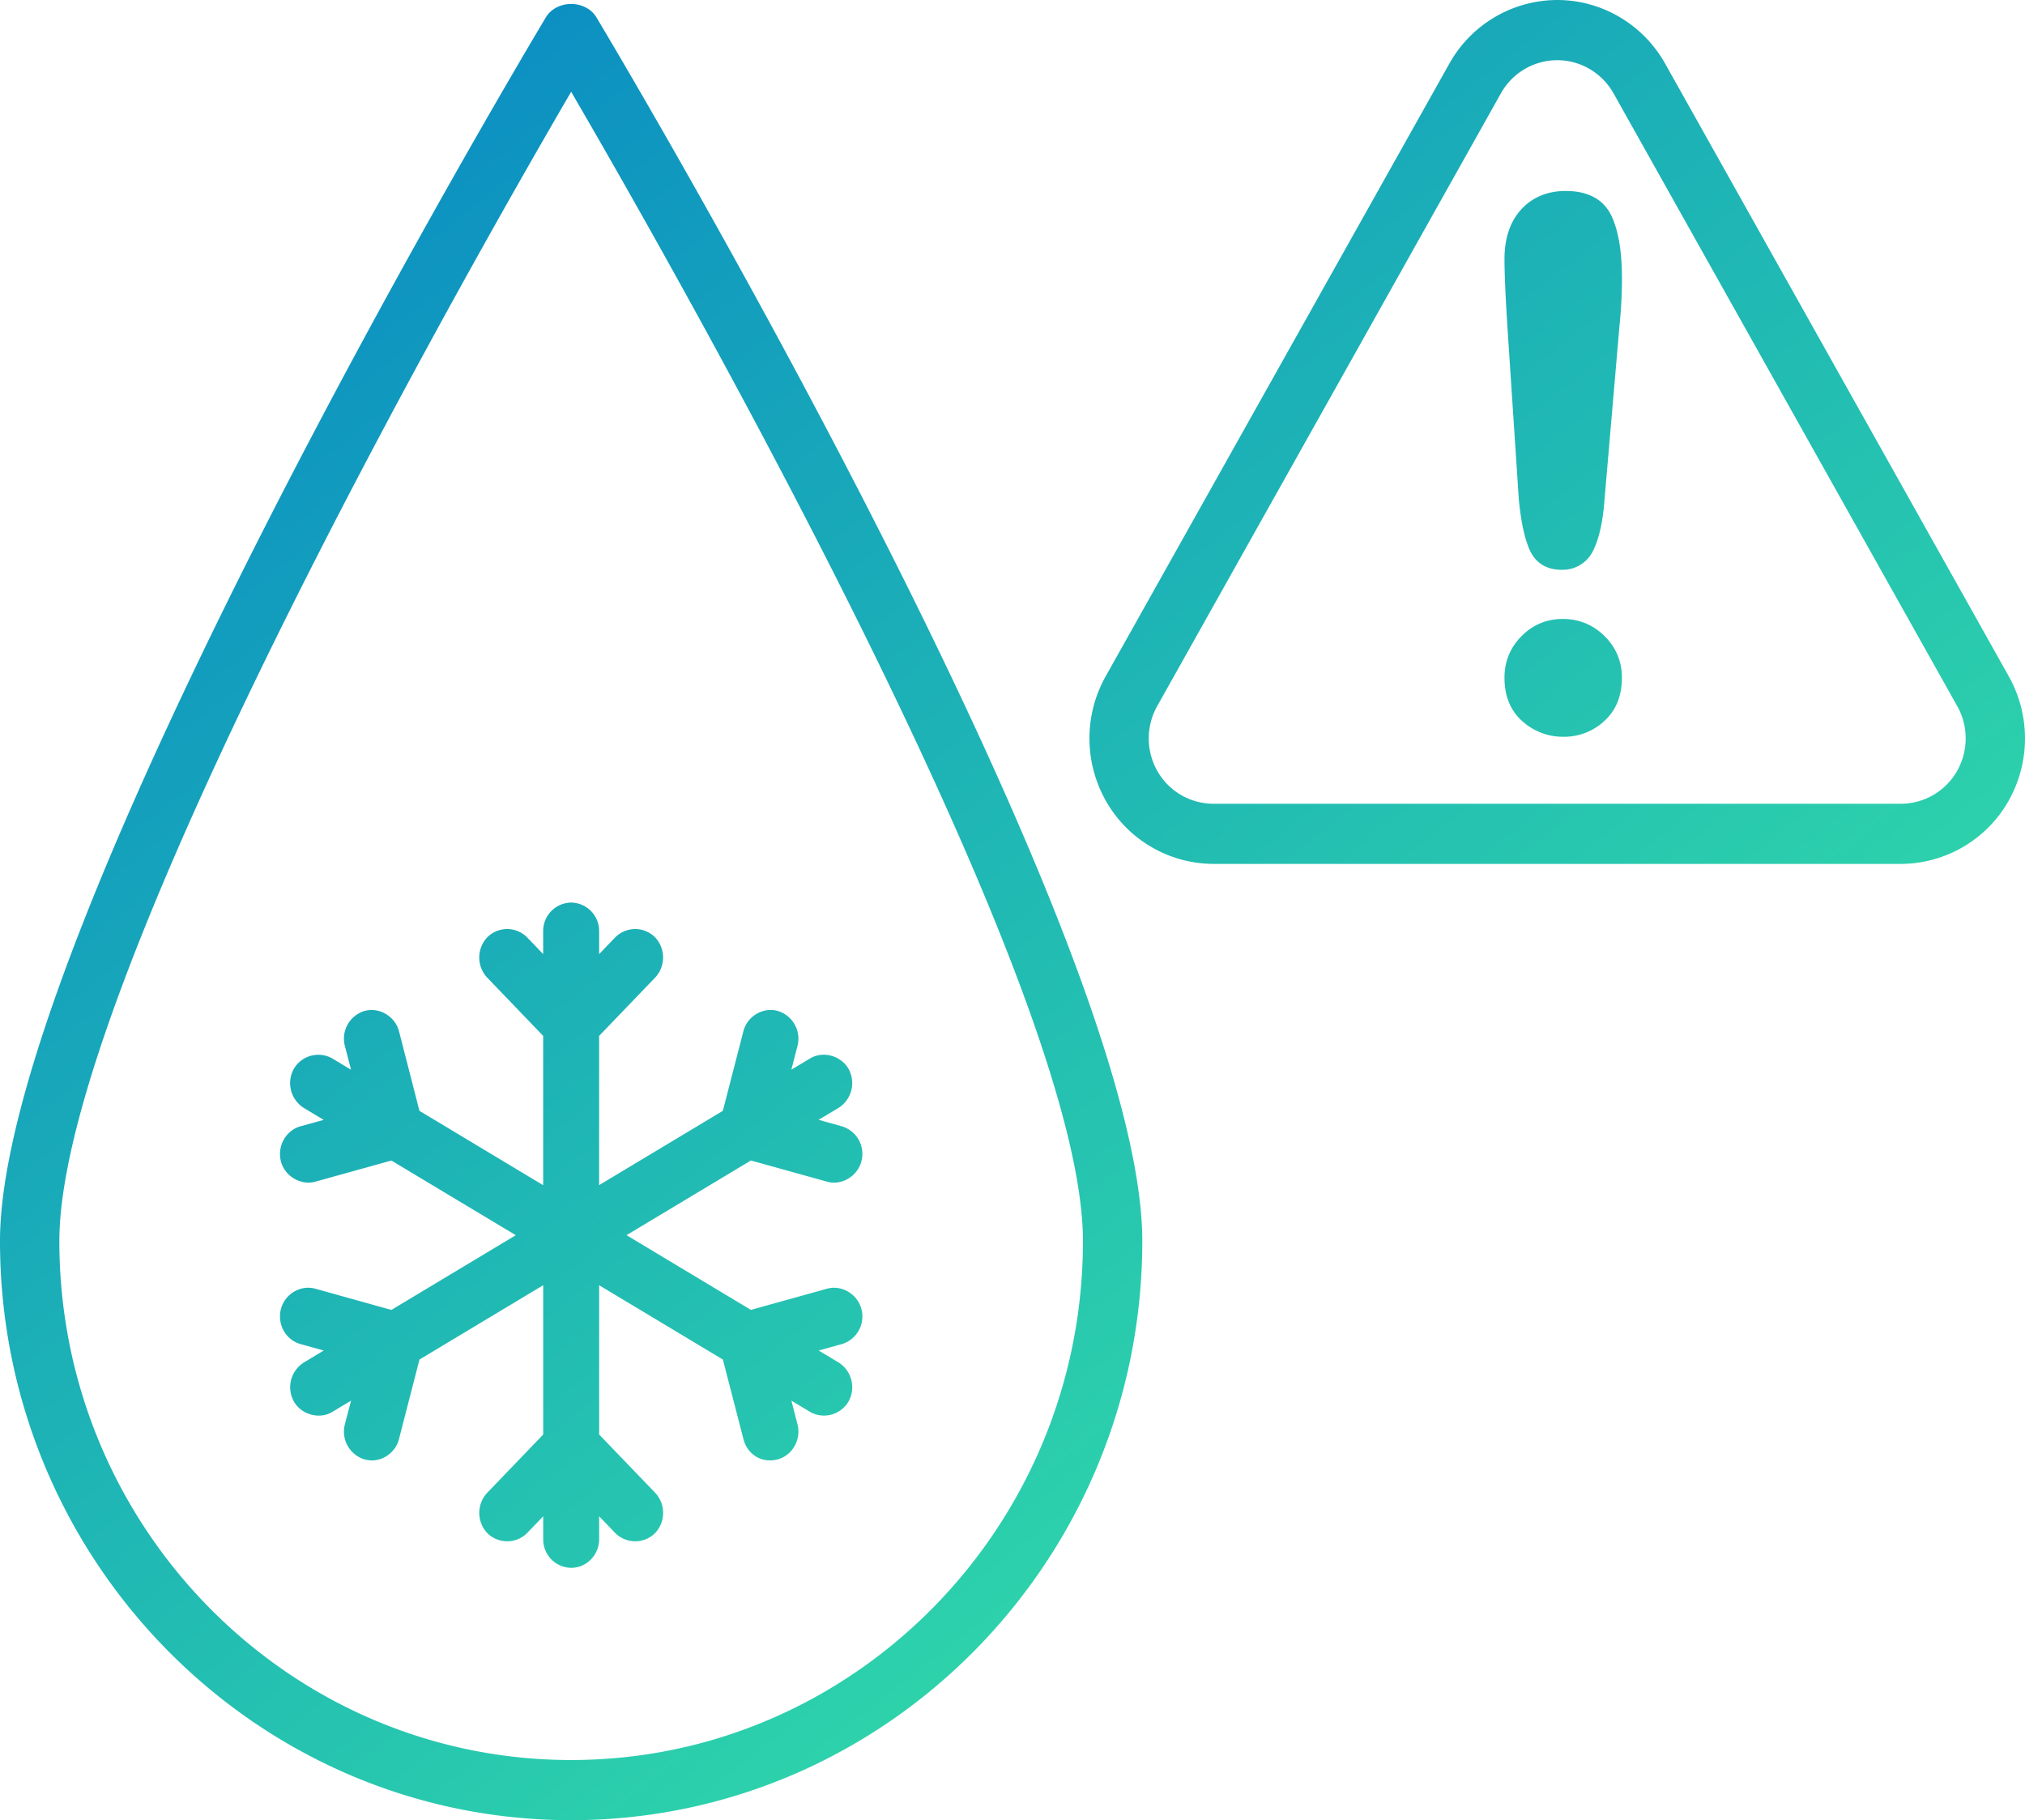 <svg xmlns="http://www.w3.org/2000/svg" width="67.825" height="60.967" viewBox="123.493 49.023 67.825 60.967"><linearGradient id="a" gradientUnits="userSpaceOnUse" x1="-78.63" y1="235.404" x2="-46.513" y2="194.296" gradientTransform="matrix(1 0 0 -1 214.4 289.628)"><stop offset="0" stop-color="#0c90c2"/><stop offset="1" stop-color="#2dd2ab"/></linearGradient><path d="M190.756 75.869a4.16 4.16 0 0 1-3.588 2.09h-23.037a4.151 4.151 0 0 1-3.587-2.092 4.25 4.25 0 0 1-.019-4.188l11.515-20.53a4.152 4.152 0 0 1 3.611-2.126c1.49 0 2.873.814 3.61 2.124l11.517 20.535a4.256 4.256 0 0 1-.022 4.187zm-1.706-3.191l-11.516-20.533c-.384-.682-1.106-1.106-1.884-1.106s-1.5.424-1.884 1.107L162.25 72.678a2.211 2.211 0 0 0 .011 2.177 2.163 2.163 0 0 0 1.869 1.09h23.037a2.17 2.17 0 0 0 1.871-1.09c.386-.67.391-1.505.012-2.177zm-13.186 1.023a2.02 2.02 0 0 1-1.378-.518c-.399-.349-.602-.84-.602-1.46 0-.542.192-1.011.57-1.391.377-.381.84-.577 1.386-.577.542 0 1.012.196 1.398.575.383.382.579.85.579 1.393 0 .611-.201 1.1-.594 1.455a1.973 1.973 0 0 1-1.359.523zm1.369-7.929c-.053.722-.176 1.27-.367 1.668a1.132 1.132 0 0 1-1.073.668c-.498 0-.863-.225-1.061-.655-.173-.384-.295-.941-.368-1.704l-.374-5.657c-.072-1.119-.106-1.897-.106-2.385 0-.704.189-1.266.563-1.672.376-.407.875-.615 1.487-.615.75 0 1.262.278 1.527.82.239.502.357 1.193.357 2.117 0 .523-.029 1.061-.084 1.601l-.501 5.814zm-34.61 44.218c-10.548 0-19.13-8.702-19.13-19.399 0-10.321 17.533-39.736 18.281-40.983.359-.602 1.339-.602 1.698 0 .747 1.247 18.281 30.662 18.281 40.983 0 10.697-8.582 19.399-19.13 19.399zm0-57.892c-3.568 6.121-17.142 29.972-17.142 38.494 0 9.585 7.69 17.383 17.142 17.383s17.142-7.798 17.142-17.383c0-8.524-13.574-32.373-17.142-38.494zm8.572 40.09c.482-.136 1.019.177 1.15.682a.964.964 0 0 1-.658 1.174l-.772.215.659.396a.981.981 0 0 1 .343 1.305.95.95 0 0 1-1.287.357l-.63-.379.204.793c.13.51-.167 1.036-.66 1.173-.555.149-1.029-.183-1.152-.685l-.687-2.658-4.144-2.489v5.001l1.875 1.949a.985.985 0 0 1 0 1.35.944.944 0 0 1-1.336 0l-.539-.56v.764c0 .53-.421.962-.936.962a.951.951 0 0 1-.938-.962v-.764l-.539.56a.944.944 0 0 1-1.333.003.987.987 0 0 1-.002-1.352l1.874-1.95v-5.001l-4.144 2.489-.686 2.662c-.128.503-.647.824-1.149.684a.972.972 0 0 1-.664-1.176l.207-.792-.629.377c-.429.259-1.039.092-1.288-.354a.98.98 0 0 1 .339-1.304l.663-.399-.775-.216c-.495-.135-.791-.661-.659-1.173.129-.505.659-.819 1.151-.682l2.549.711 4.167-2.503-4.167-2.501-2.549.709c-.473.134-1.022-.178-1.151-.681-.131-.511.164-1.037.658-1.175l.775-.215-.662-.397a.983.983 0 0 1-.342-1.306.95.95 0 0 1 1.292-.354l.627.377-.205-.793a.967.967 0 0 1 .66-1.175c.489-.136 1.023.179 1.153.683l.684 2.663 4.144 2.49V83.72l-1.874-1.951a.985.985 0 0 1 0-1.349.94.94 0 0 1 1.335-.001l.539.561v-.764a.95.95 0 0 1 .938-.961.95.95 0 0 1 .936.961v.765l.54-.562a.942.942 0 0 1 1.335 0 .985.985 0 0 1 0 1.35l-1.875 1.951v4.999l4.144-2.489.687-2.662c.126-.502.655-.822 1.152-.683a.97.97 0 0 1 .661 1.172l-.205.794.626-.375c.436-.262 1.037-.095 1.291.352a.984.984 0 0 1-.343 1.308l-.661.395.774.217a.963.963 0 0 1 .658 1.175c-.131.506-.675.823-1.158.678l-2.542-.707-4.166 2.501 4.166 2.503 2.551-.71z" fill="url(#a)"/></svg>